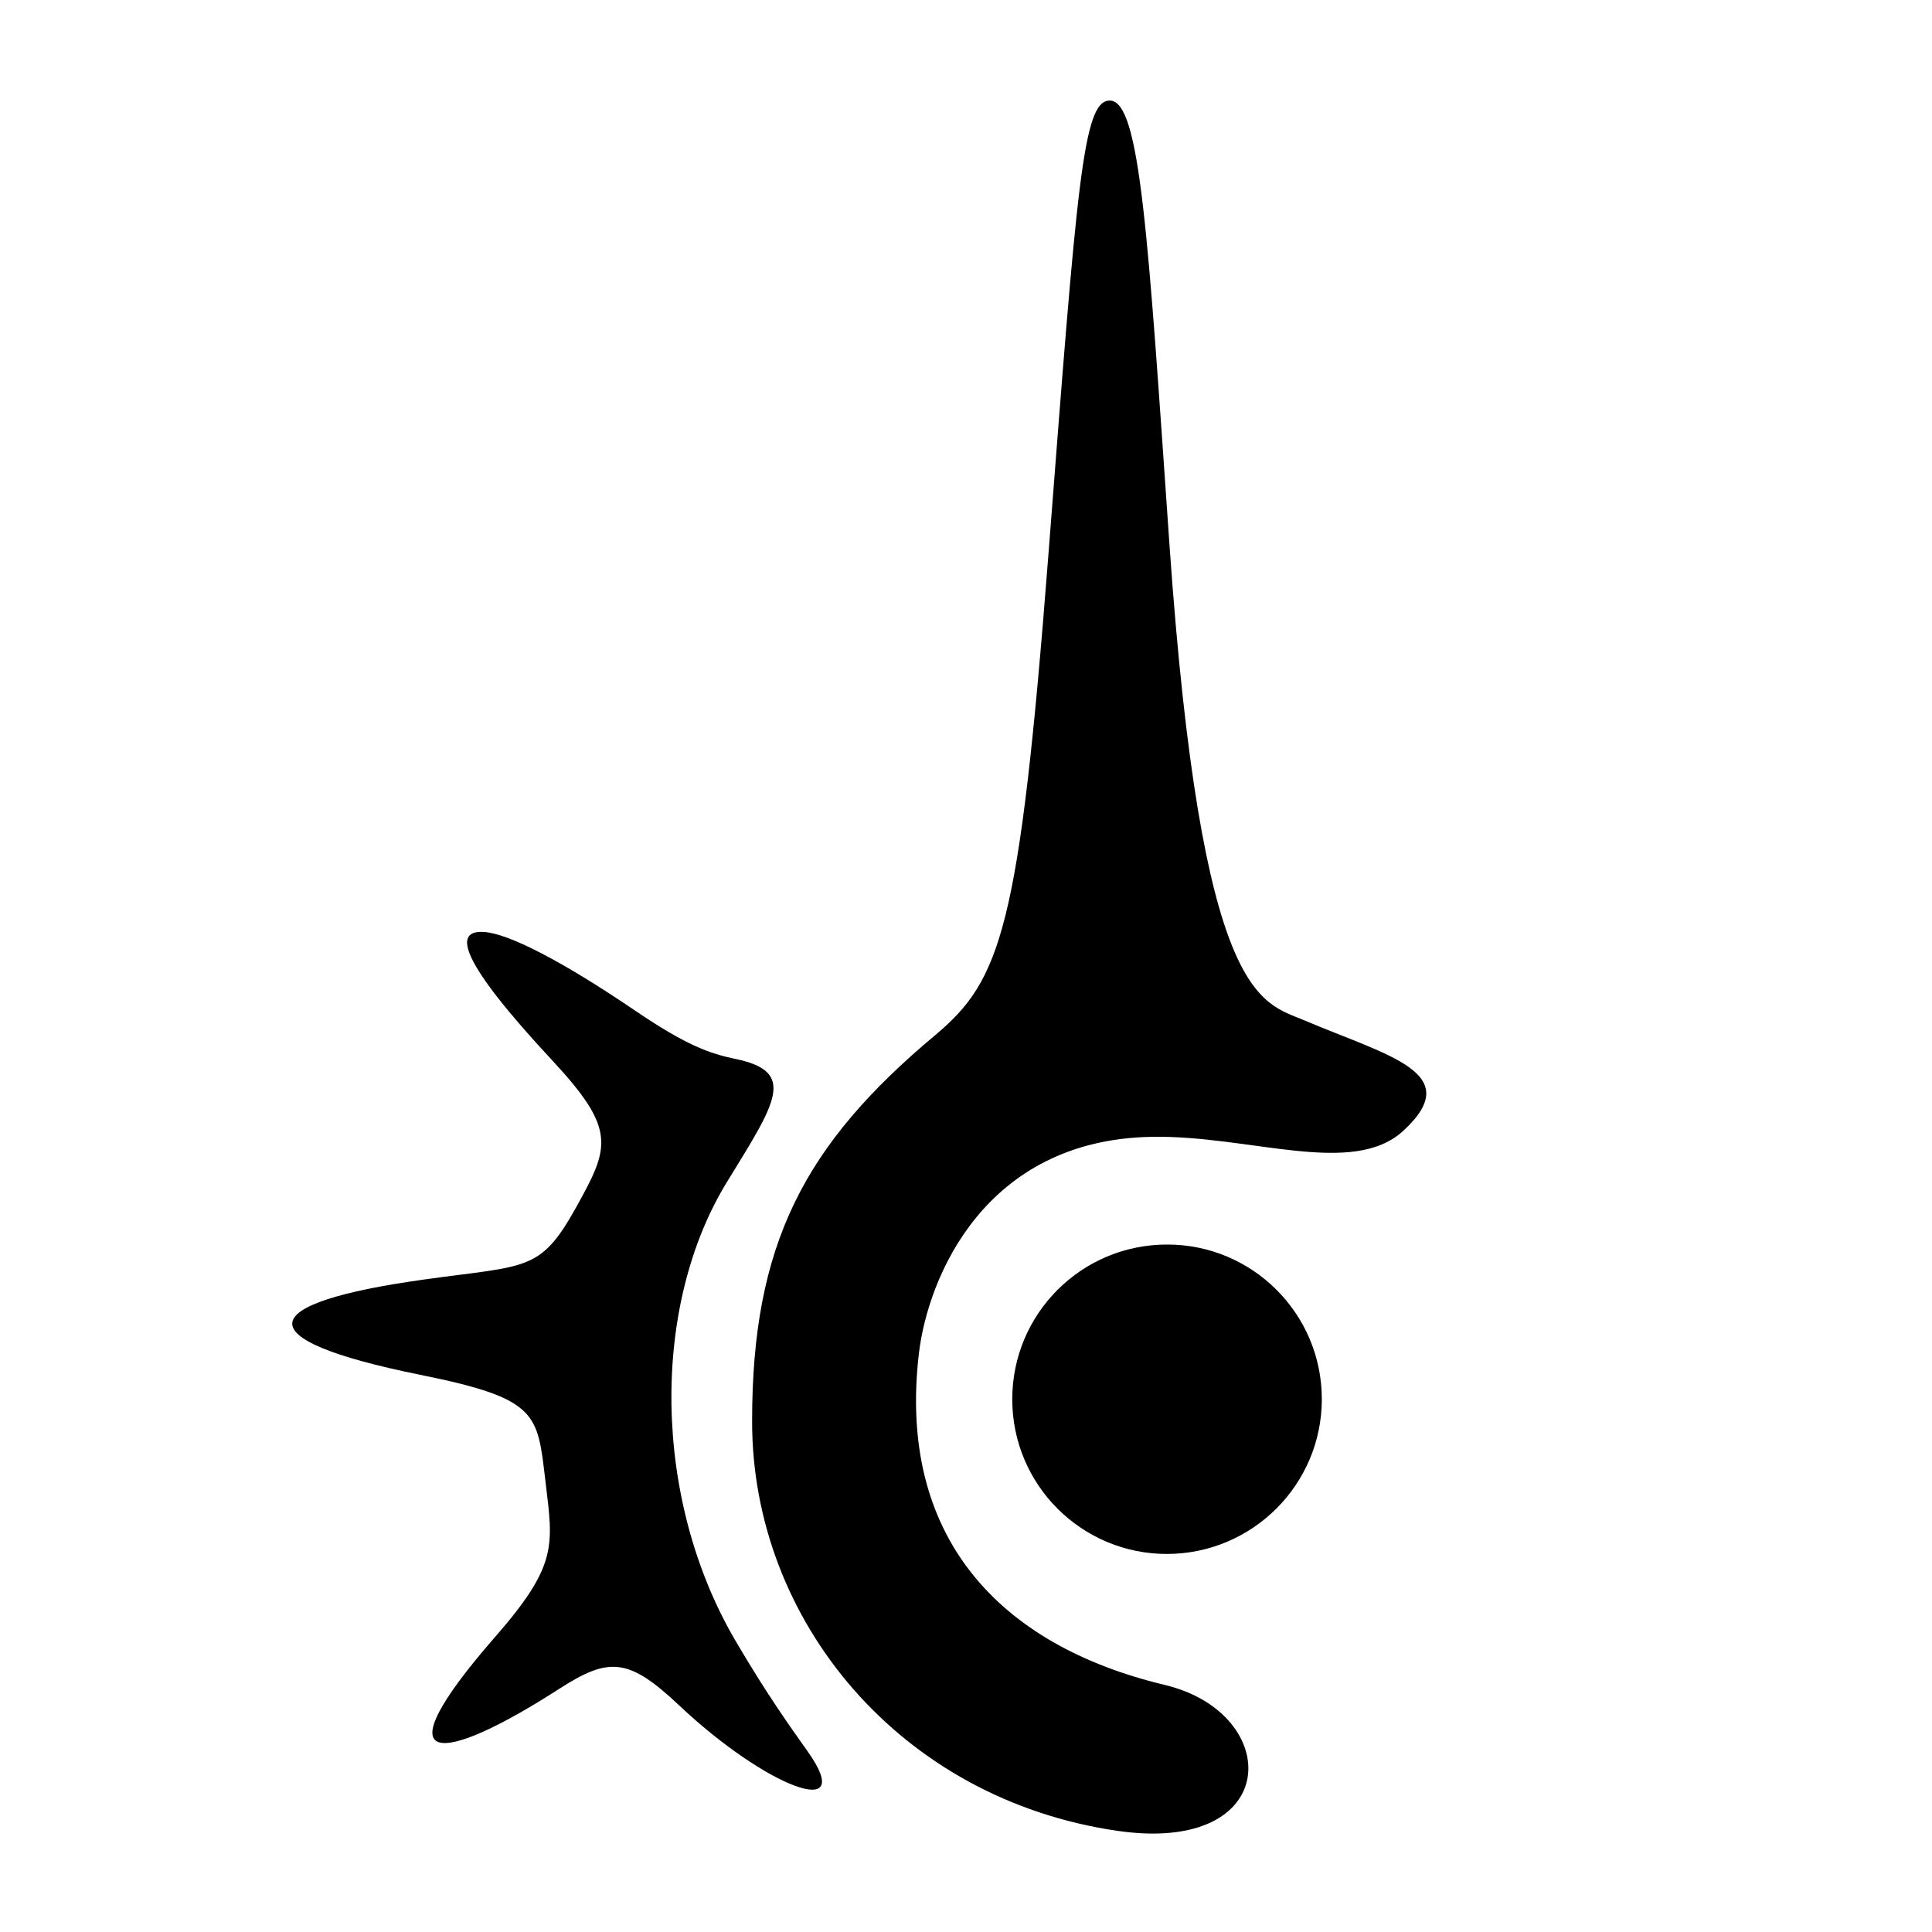 <svg viewBox="0 0 12.7 12.7" xmlns="http://www.w3.org/2000/svg">
  <g>
    <path d="M 7.295,0.661 C 7.117,0.662 7.081,1.205 6.891,3.655 6.701,6.109 6.58,6.442 6.147,6.805 5.285,7.526 4.943,8.181 4.944,9.345 4.944,10.651 5.914,11.827 7.345,12.035 8.434,12.193 8.435,11.262 7.657,11.076 6.561,10.814 5.897,10.096 6.041,8.892 6.1,8.402 6.469,7.493 7.569,7.473 8.217,7.461 8.892,7.742 9.226,7.432 9.638,7.051 9.126,6.942 8.571,6.706 8.285,6.585 7.897,6.575 7.688,3.588 7.546,1.545 7.496,0.661 7.295,0.661 Z M 3.178,6.126 C 2.972,6.115 3.031,6.326 3.626,6.966 4.058,7.429 4.007,7.541 3.784,7.942 3.549,8.363 3.464,8.316 2.78,8.412 1.682,8.566 1.595,8.801 2.761,9.037 c 0.783,0.158 0.771,0.254 0.825,0.704 0.05,0.42 0.082,0.546 -0.331,1.019 -0.777,0.89 -0.355,0.842 0.422,0.341 0.327,-0.211 0.456,-0.203 0.786,0.108 0.571,0.539 1.177,0.771 0.847,0.305 C 5.205,11.365 5.052,11.156 4.835,10.786 4.288,9.854 4.277,8.584 4.781,7.766 5.102,7.244 5.239,7.045 4.835,6.961 4.668,6.926 4.517,6.876 4.17,6.64 3.694,6.317 3.339,6.134 3.178,6.126 Z m 4.493,2.055 c -0.562,2.5e-5 -1.017,0.455 -1.017,1.017 2.8e-5,0.562 0.455,1.017 1.017,1.017 C 8.233,10.214 8.689,9.759 8.689,9.197 8.689,8.636 8.233,8.18 7.672,8.181 Z" />
  </g>
</svg>
